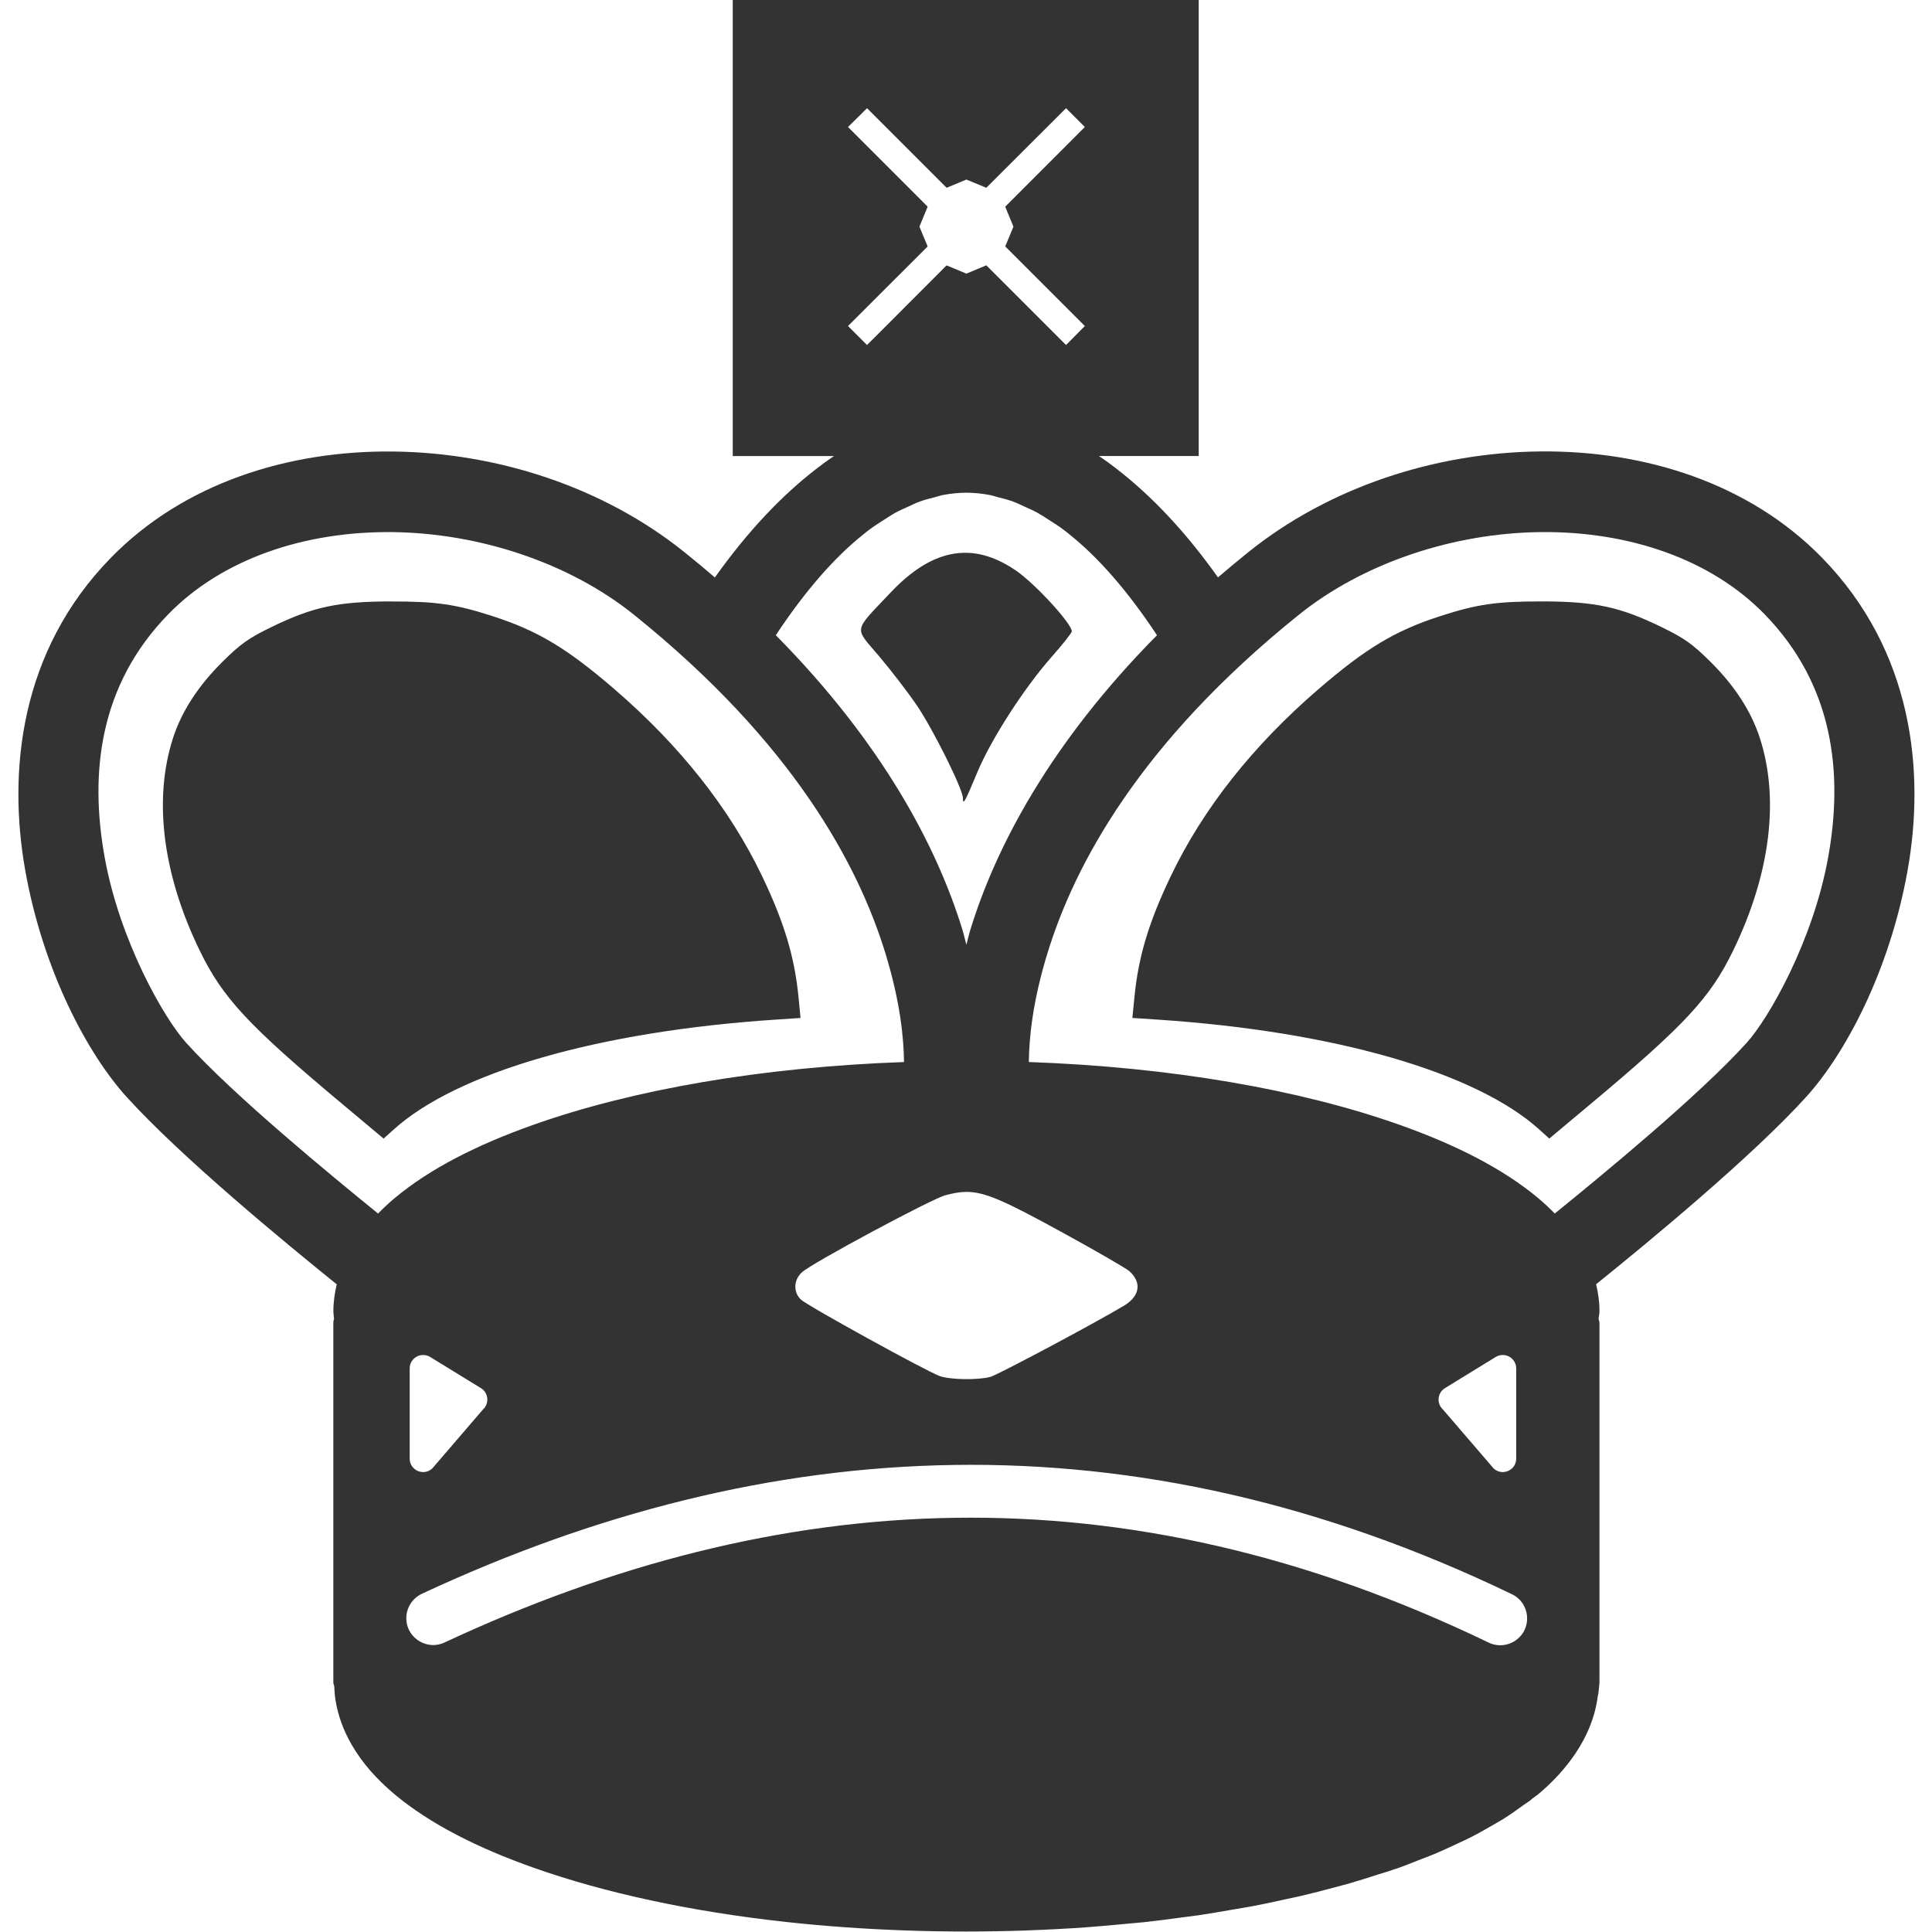 <!-- Generated by IcoMoon.io -->
<svg version="1.1" xmlns="http://www.w3.org/2000/svg" width="128" height="128" viewBox="0 0 128 128">
<title>uni4B</title>
<path fill="#333" d="M48.546-0.025c0 0 0 2.78 0 2.78s0 27.461 0 27.461c0 0 6.703 0 6.703 0-0.199 0.137-0.399 0.273-0.597 0.416-0.172 0.126-0.343 0.256-0.514 0.389-2.369 1.815-4.637 4.228-6.776 7.238-0.645-0.556-1.312-1.11-2.003-1.666-5.382-4.33-12.418-6.608-19.338-6.679s-13.845 2.090-18.682 7.047c-6.004 6.151-6.852 14.122-5.655 20.768s4.133 12.108 6.703 14.944c3.592 3.965 10.473 9.639 13.923 12.416-0.133 0.568-0.222 1.147-0.222 1.75 0 0 0 0.059 0 0.059s0.003 0.062 0.003 0.062c0.006 0.139 0.027 0.275 0.040 0.413-0.020 0.136-0.047 0.094-0.047 0.278 0 0 0 23.487 0 23.487 0 0.111 0.002-0.008 0.003 0.055 0 0 0 0 0 0s-0.003 0.053-0.003 0.053c0 0 0 0.17 0 0.17 0 0.008 0.003 0.016 0.003 0.024 0 0-0.003 0.070-0.003 0.070s0.060 0.201 0.060 0.201c0 0 0 0.007 0 0.007 0.014 0.31 0.034 0.617 0.084 0.917 0 0 0 0.005 0 0.005 0.166 1.036 0.535 2.020 1.062 2.936 0.352 0.611 0.772 1.193 1.25 1.743 0.24 0.275 0.494 0.539 0.76 0.798 0.265 0.258 0.542 0.51 0.83 0.75 2.354 1.968 5.483 3.553 9.237 4.88 4.693 1.659 10.379 2.894 16.693 3.586 2.526 0.277 5.152 0.466 7.856 0.562 1.351 0.050 2.722 0.073 4.109 0.073 1.35 0 2.683-0.025 3.999-0.069 0.014-0.001 0.028-0.005 0.041-0.005 1.304-0.046 2.588-0.113 3.853-0.202 0.892-0.063 1.761-0.146 2.631-0.229 0.414-0.040 0.838-0.070 1.246-0.114 0.911-0.098 1.796-0.217 2.68-0.337 0.3-0.040 0.609-0.075 0.906-0.118 0.787-0.115 1.545-0.249 2.308-0.382 0.42-0.073 0.851-0.137 1.263-0.216 0.781-0.147 1.532-0.314 2.284-0.479 0.32-0.070 0.651-0.135 0.965-0.208 0.782-0.183 1.533-0.381 2.28-0.583 0.285-0.077 0.579-0.15 0.858-0.229 0.66-0.188 1.29-0.391 1.919-0.594 0.275-0.089 0.57-0.168 0.84-0.26 0.070-0.025 0.132-0.050 0.202-0.073 0.124-0.045 0.259-0.081 0.382-0.125 0.456-0.161 0.874-0.337 1.312-0.507 0.325-0.125 0.659-0.248 0.972-0.378 0.573-0.237 1.112-0.49 1.649-0.743 0.259-0.122 0.527-0.241 0.778-0.368 0.537-0.271 1.038-0.558 1.535-0.847 0.218-0.128 0.446-0.25 0.656-0.382 0.471-0.294 0.907-0.606 1.337-0.92 0.146-0.107 0.314-0.203 0.455-0.312 0.052-0.040 0.094-0.088 0.146-0.128 0.127-0.101 0.276-0.192 0.399-0.295 0.959-0.802 1.791-1.707 2.454-2.691 0.194-0.288 0.373-0.585 0.534-0.888 0.496-0.928 0.83-1.918 0.955-2.965 0.006-0.029 0.023-0.053 0.027-0.083 0 0 0.063-0.573 0.063-0.573s-0.003-0.007-0.003-0.007c0 0 0-0.005 0-0.005s0.018-0.118 0.018-0.118c0 0 0-0.121 0-0.121s0-0.108 0-0.108c0 0-0.007-0.080-0.007-0.080 0.008-0.122 0.007 0.103 0.007-0.094 0 0 0-23.487 0-23.487 0-0.118-0.048-0.173-0.059-0.281 0.013-0.096 0.033-0.192 0.041-0.288 0 0 0.018-0.122 0.018-0.122s0-0.121 0-0.121c0-0.602-0.089-1.182-0.222-1.749 3.449-2.777 10.33-8.452 13.923-12.417 2.57-2.837 5.506-8.297 6.703-14.944s0.348-14.617-5.655-20.768c-4.838-4.957-11.762-7.118-18.683-7.046s-13.956 2.349-19.338 6.679c-0.691 0.556-1.358 1.111-2.003 1.666-2.138-3.010-4.406-5.422-6.776-7.238-0.171-0.133-0.341-0.263-0.513-0.389-0.198-0.143-0.398-0.279-0.597-0.416 0 0 6.609 0 6.609 0s0-30.242 0-30.242c0 0-30.871 0.006-30.871 0.006M57.443 7.168c0 0 5.273 5.273 5.273 5.273s1.312-0.545 1.312-0.545c0 0 1.319 0.545 1.319 0.545s5.28-5.272 5.28-5.272c0 0 1.246 1.246 1.246 1.246s-5.276 5.28-5.276 5.28c0 0 0.545 1.319 0.545 1.319s-0.542 1.312-0.542 1.312c0 0 5.273 5.273 5.273 5.273s-1.246 1.26-1.246 1.26c0 0-5.28-5.28-5.28-5.28s-1.319 0.549-1.319 0.549c0 0-1.316-0.545-1.316-0.545s-5.269 5.276-5.269 5.276c0 0-1.26-1.26-1.26-1.26s5.276-5.269 5.276-5.269c0 0-0.545-1.315-0.545-1.315s0.545-1.323 0.545-1.323c0 0-5.276-5.277-5.276-5.277s1.26-1.246 1.26-1.246M64.025 32.643c0 0 0.003 0 0.003 0 0.502 0 1.015 0.054 1.534 0.149 0.196 0.037 0.398 0.109 0.597 0.16 0.321 0.081 0.642 0.161 0.968 0.281 0.249 0.091 0.505 0.219 0.757 0.333 0.293 0.133 0.585 0.259 0.882 0.424 0.213 0.117 0.427 0.265 0.642 0.399 0.382 0.24 0.763 0.483 1.149 0.778 0.101 0.076 0.201 0.163 0.302 0.243 1.902 1.517 3.849 3.732 5.794 6.675-7.076 7.155-10.682 14.033-12.365 19.516-0.105 0.344-0.172 0.659-0.264 0.993-0.091-0.334-0.155-0.649-0.26-0.993-1.683-5.483-5.289-12.361-12.364-19.516 1.944-2.943 3.891-5.158 5.793-6.675 0.102-0.079 0.201-0.167 0.302-0.243 0.386-0.294 0.767-0.538 1.149-0.778 0.215-0.134 0.429-0.282 0.642-0.399 0.296-0.164 0.589-0.29 0.882-0.424 0.252-0.114 0.507-0.242 0.757-0.333 0.326-0.12 0.648-0.2 0.969-0.281 0.198-0.051 0.401-0.123 0.597-0.16 0.518-0.095 1.031-0.149 1.534-0.149 0 0 0.001 0 0.001 0M25.969 35.253c5.771 0.060 11.744 2.025 16.044 5.485 10.527 8.469 14.844 16.543 16.648 22.421 0.988 3.219 1.213 5.615 1.232 7.203-9.452 0.338-17.96 1.828-24.524 4.148-3.754 1.328-6.883 2.913-9.237 4.881-0.383 0.32-0.74 0.66-1.083 1.010-3.154-2.56-9.535-7.802-12.712-11.309-1.469-1.622-4.406-6.756-5.405-12.305s-0.374-11.388 4.225-16.1c3.585-3.674 9.041-5.492 14.812-5.433 0 0 0 0 0 0M102.087 35.253c5.772-0.060 11.226 1.758 14.812 5.433 4.598 4.712 5.223 10.55 4.224 16.1s-3.935 10.684-5.404 12.305c-3.177 3.507-9.558 8.749-12.712 11.309-0.343-0.349-0.7-0.69-1.083-1.010-2.354-1.968-5.482-3.553-9.237-4.881-6.565-2.32-15.072-3.81-24.524-4.148 0.019-1.588 0.244-3.983 1.232-7.203 1.803-5.878 6.121-13.952 16.648-22.421 4.301-3.46 10.273-5.425 16.044-5.485 0 0 0 0 0 0M64.171 36.628c-1.725-0.081-3.427 0.789-5.155 2.617-2.519 2.666-2.441 2.265-0.788 4.214 0.795 0.938 1.926 2.407 2.51 3.267 1.088 1.602 3.058 5.565 3.058 6.151 0 0.501 0.132 0.263 0.958-1.718 0.912-2.187 3.104-5.588 4.933-7.654 0.728-0.823 1.323-1.578 1.323-1.676-0.001-0.513-2.418-3.145-3.697-4.026-1.062-0.731-2.107-1.125-3.141-1.174 0 0 0 0 0 0M25.83 39.846c-3.458 0.009-5.114 0.368-7.831 1.691-1.543 0.751-2.060 1.117-3.284 2.333-1.591 1.581-2.686 3.274-3.252 5.026-1.311 4.055-0.69 9.015 1.764 14.072 1.524 3.143 3.198 4.944 9.487 10.206 0 0 2.701 2.26 2.701 2.26s0.66-0.593 0.66-0.593c4.211-3.805 13.594-6.51 25.278-7.286 0 0 1.684-0.111 1.684-0.111s-0.132-1.367-0.132-1.367c-0.26-2.686-0.957-4.996-2.434-8.071-2.138-4.453-5.432-8.619-9.779-12.361-3.139-2.703-5.065-3.856-8.036-4.818-2.473-0.801-3.759-0.986-6.824-0.979 0 0-0.001 0-0.001 0M102.226 39.846c-3.066-0.007-4.352 0.178-6.824 0.979-2.971 0.962-4.893 2.115-8.032 4.818-4.347 3.742-7.644 7.908-9.782 12.362-1.477 3.075-2.17 5.385-2.43 8.070 0 0-0.135 1.367-0.135 1.367s1.687 0.111 1.687 0.111c11.683 0.776 21.066 3.481 25.278 7.286 0 0 0.656 0.594 0.656 0.594s2.701-2.26 2.701-2.26c6.288-5.261 7.963-7.063 9.487-10.206 2.453-5.058 3.074-10.017 1.763-14.072-0.567-1.752-1.658-3.446-3.249-5.026-1.224-1.216-1.741-1.582-3.284-2.333-2.717-1.323-4.376-1.683-7.835-1.691 0 0 0 0 0 0M63.976 78.967c1.275-0.022 2.625 0.618 6.318 2.638 2.29 1.253 4.326 2.43 4.53 2.614 0.827 0.746 0.698 1.642-0.326 2.267-1.682 1.026-8.366 4.591-8.869 4.731-0.817 0.227-2.672 0.199-3.367-0.048-0.891-0.319-8.815-4.685-9.209-5.075-0.508-0.502-0.476-1.293 0.077-1.802 0.662-0.609 8.596-4.869 9.511-5.106 0.492-0.128 0.911-0.212 1.337-0.219 0 0 0-0.001 0-0.001M28.010 89.773c0.182-0.005 0.359 0.043 0.511 0.142 0 0 3.357 2.062 3.357 2.062 0.49 0.316 0.549 1.012 0.119 1.406 0 0-3.357 3.905-3.357 3.905-0.57 0.533-1.502 0.125-1.497-0.656 0 0 0-5.967 0-5.967-0.002-0.484 0.384-0.88 0.868-0.892 0 0-0 0-0 0M99.584 89.773c0.484 0.012 0.87 0.409 0.868 0.892 0 0 0 5.967 0 5.967 0.006 0.781-0.925 1.189-1.496 0.656 0 0-3.357-3.905-3.357-3.905-0.431-0.394-0.373-1.091 0.118-1.406 0 0 3.357-2.062 3.357-2.062 0.152-0.099 0.329-0.147 0.511-0.142 0 0-0.001 0-0.001 0M63.223 97.056c12.042-0.173 24.356 2.502 36.92 8.553 1.243 0.573 1.399 2.277 0.281 3.067-0.538 0.38-1.242 0.432-1.83 0.134-24.241-11.675-46.964-10.335-69.154 0.014-1.245 0.571-2.641-0.42-2.513-1.784 0.059-0.627 0.446-1.177 1.016-1.444 11.469-5.349 23.236-8.366 35.279-8.539 0 0 0 0 0 0"></path>
</svg>
